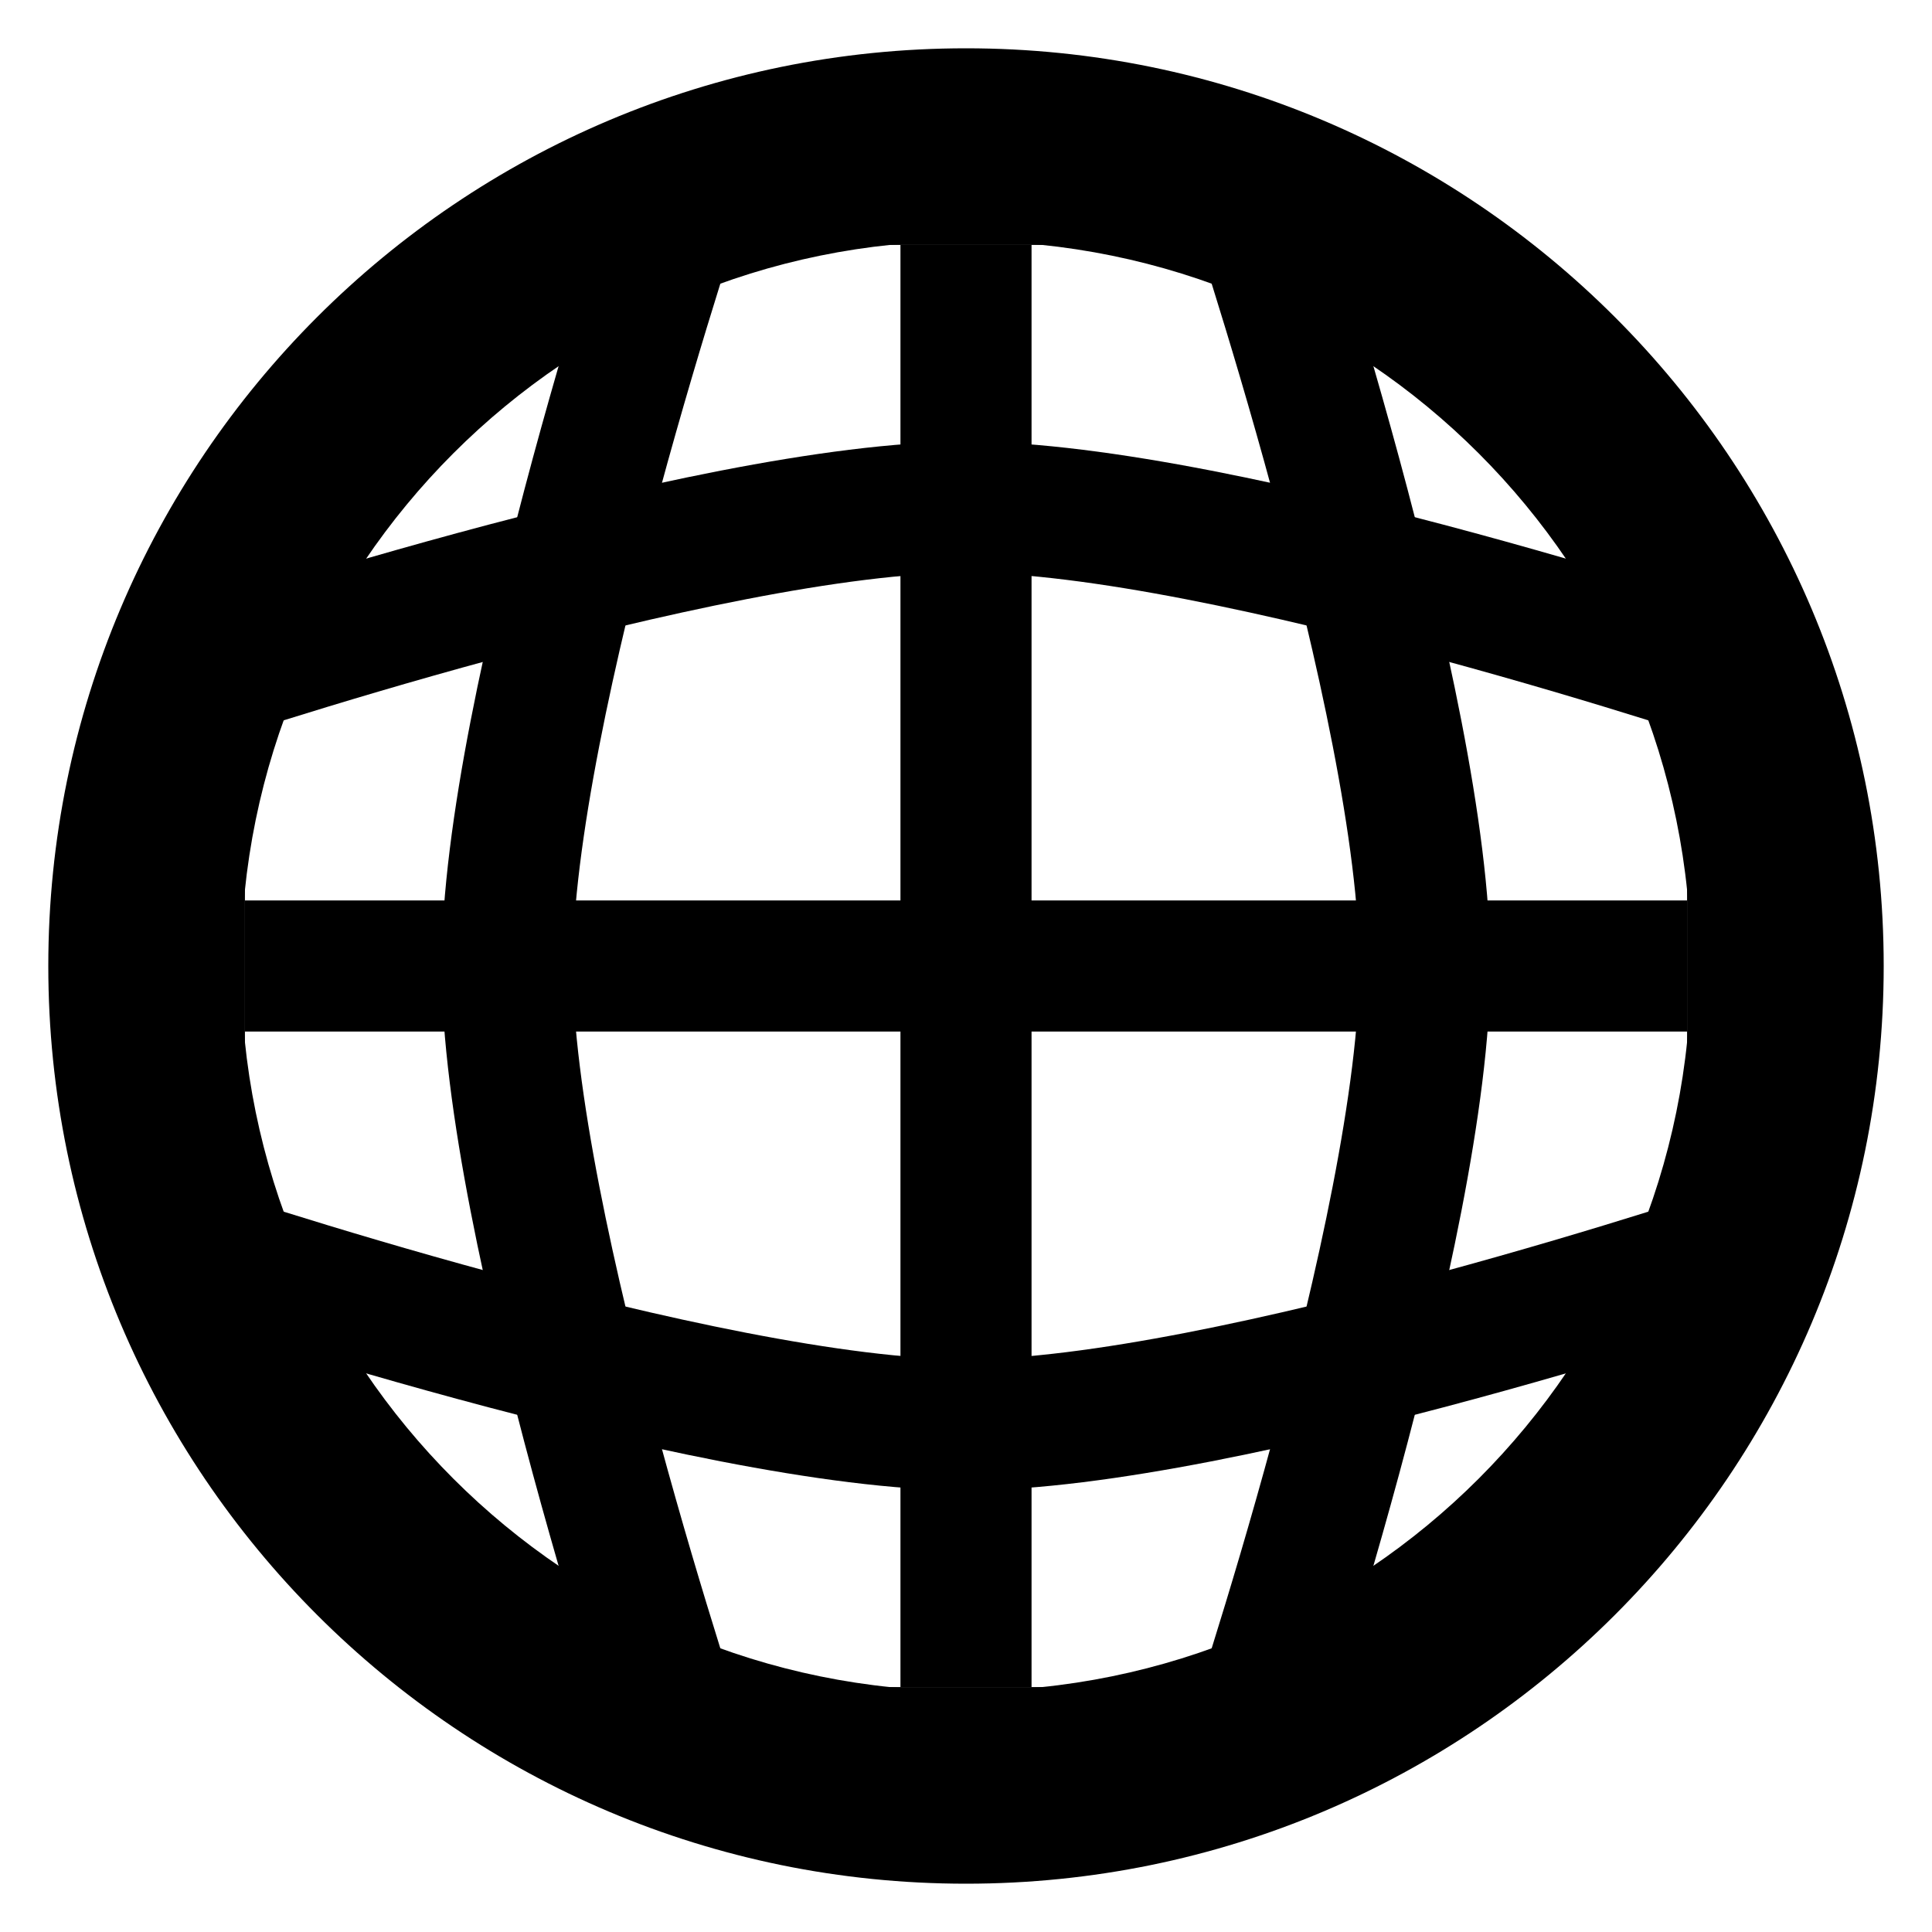 <svg width="40" height="40" viewBox="0 0 40 40" fill="none" xmlns="http://www.w3.org/2000/svg">
<path d="M39 20C39 30.493 30.493 39 20 39C9.507 39 1 30.493 1 20C1 9.507 9.507 1 20 1C30.493 1 39 9.507 39 20ZM4.989 20C4.989 28.29 11.71 35.011 20 35.011C28.29 35.011 35.011 28.29 35.011 20C35.011 11.71 28.29 4.989 20 4.989C11.71 4.989 4.989 11.71 4.989 20Z" fill="black"/>
<path d="M20 5.071V34.928" stroke="black" stroke-width="2.714"/>
<path d="M34.929 20H5.071" stroke="black" stroke-width="2.714"/>
<path d="M10.5 20C10.5 14.613 14.184 3.714 14.184 3.714H25.816C25.816 3.714 29.5 14.613 29.5 20C29.5 25.387 25.816 36.286 25.816 36.286H14.184C14.184 36.286 10.5 25.387 10.5 20Z" stroke="black" stroke-width="2.714"/>
<path d="M20 10.5C25.387 10.5 36.286 14.184 36.286 14.184L36.286 25.816C36.286 25.816 25.387 29.5 20 29.5C14.613 29.5 3.714 25.816 3.714 25.816L3.714 14.184C3.714 14.184 14.613 10.5 20 10.5Z" stroke="black" stroke-width="2.714"/>
</svg>

